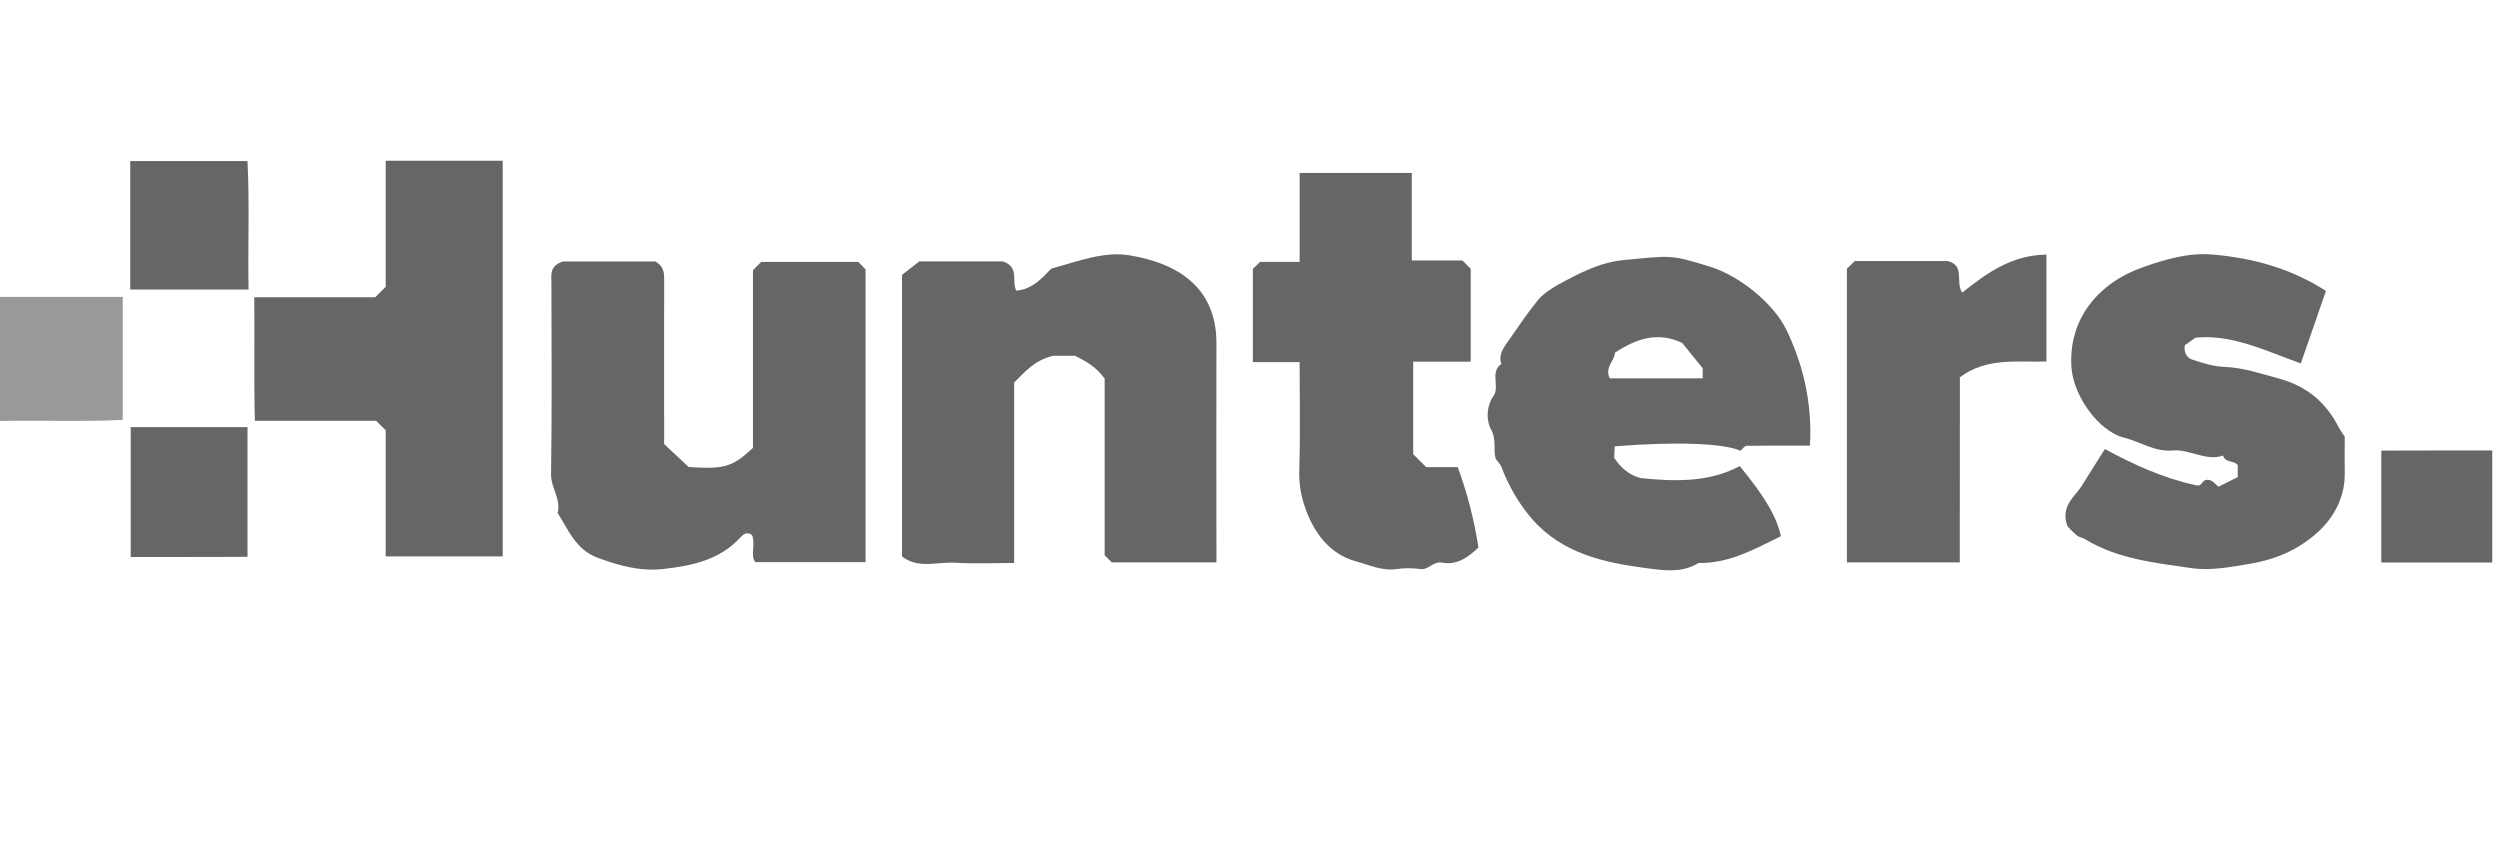<svg width="210" height="71" viewBox="0 0 210 44" fill="none" xmlns="http://www.w3.org/2000/svg">
<g clip-path="url(#clip0_1384_86870)">
<path d="M85.189 18.63C85.189 23.66 85.189 28.62 85.189 33.79C83.529 33.79 81.889 33.87 80.26 33.77C78.769 33.67 77.139 34.32 75.769 33.24C75.769 25.33 75.769 17.55 75.769 9.59C76.1 9.33 76.559 8.98 77.219 8.46C79.45 8.46 81.999 8.46 84.26 8.46C85.68 8.98 84.939 10.15 85.379 10.92C86.829 10.77 87.639 9.73 88.309 9.06C90.659 8.43 92.719 7.59 94.889 7.95C98.73 8.58 102.19 10.5 102.18 15.33C102.16 21.05 102.18 26.77 102.18 32.49C102.18 32.89 102.18 33.29 102.18 33.74C99.169 33.74 96.29 33.74 93.389 33.74C93.23 33.58 93.049 33.4 92.79 33.14C92.79 28.19 92.79 23.16 92.79 18.3C92.1 17.35 91.269 16.87 90.32 16.39C89.609 16.39 88.779 16.39 88.43 16.39C86.84 16.8 86.139 17.71 85.189 18.63Z" fill="#666666"/>
<path d="M47.299 8.461C49.709 8.461 52.429 8.461 55.029 8.461C55.859 8.901 55.789 9.571 55.789 10.231C55.779 14.781 55.789 19.341 55.789 23.801C56.429 24.401 57.019 24.961 57.849 25.731C60.839 25.921 61.519 25.741 63.249 24.121C63.249 19.171 63.249 14.141 63.249 9.191C63.499 8.941 63.679 8.761 63.939 8.501C66.569 8.501 69.279 8.501 72.099 8.501C72.239 8.641 72.469 8.881 72.709 9.131C72.709 17.291 72.709 25.461 72.709 33.721C69.619 33.721 66.569 33.721 63.439 33.721C62.999 33.071 63.499 32.201 63.169 31.441C62.729 31.121 62.439 31.381 62.139 31.701C60.409 33.551 58.109 34.021 55.749 34.291C53.809 34.521 51.999 34.021 50.179 33.341C48.339 32.651 47.759 31.011 46.839 29.591C47.149 28.431 46.269 27.481 46.289 26.331C46.369 20.951 46.329 15.571 46.319 10.191C46.299 9.501 46.209 8.811 47.299 8.461Z" fill="#666666"/>
<path d="M152.039 23.93C150.159 23.93 148.439 23.92 146.719 23.95C146.539 23.95 146.359 24.23 146.199 24.36C144.729 23.72 140.739 23.59 135.639 23.99C135.619 24.3 135.609 24.62 135.589 24.95C136.129 25.77 136.819 26.4 137.829 26.66C140.659 26.95 143.539 27.04 146.139 25.65C148.279 28.27 149.209 29.85 149.599 31.54C147.409 32.61 145.269 33.84 142.669 33.79C141.319 34.64 139.789 34.42 138.399 34.24C134.799 33.78 131.229 33.01 128.689 30.09C127.579 28.81 126.719 27.31 126.109 25.7C126.029 25.48 125.829 25.31 125.649 25.06C125.399 24.32 125.749 23.47 125.239 22.56C124.859 21.88 124.819 20.67 125.449 19.77C126.019 18.96 125.109 17.77 126.119 17.07C125.819 16.27 126.379 15.6 126.729 15.1C127.539 13.94 128.329 12.75 129.219 11.67C129.579 11.23 130.279 10.75 130.889 10.41C132.659 9.45 134.369 8.52 136.529 8.33C140.229 8 140.209 7.82 143.639 8.9C146.159 9.69 148.979 11.99 150.059 14.21C151.309 16.81 152.249 20 152.039 23.93ZM135.219 18.28C137.779 18.28 140.379 18.28 143.029 18.28C143.029 17.83 143.029 17.44 143.029 17.44C142.339 16.58 141.819 15.95 141.309 15.31C139.259 14.33 137.459 14.94 135.649 16.13C135.669 16.77 134.759 17.32 135.219 18.28Z" fill="#666666"/>
<path d="M173.669 30.709C173.039 29.009 174.289 28.239 174.879 27.289C175.489 26.299 176.129 25.309 176.809 24.219C179.249 25.539 181.769 26.689 184.499 27.269C184.899 27.379 184.979 26.939 185.219 26.839C185.769 26.669 185.979 27.109 186.359 27.379C186.889 27.119 187.439 26.849 187.969 26.579C187.969 26.219 187.969 25.889 187.969 25.569C187.669 25.149 186.959 25.429 186.729 24.769C185.269 25.269 183.939 24.209 182.499 24.339C181.009 24.479 179.799 23.609 178.439 23.269C176.229 22.719 174.149 19.679 173.999 17.349C173.739 13.339 176.209 10.269 180.029 8.939C181.859 8.299 183.779 7.709 185.829 7.879C189.229 8.169 192.409 9.029 195.379 10.939C194.679 12.949 193.999 14.929 193.269 17.029C190.259 15.949 187.459 14.549 184.409 14.869C184.009 15.149 183.679 15.389 183.519 15.509C183.419 16.259 183.819 16.599 184.129 16.699C185.009 16.999 185.929 17.279 186.849 17.319C188.449 17.379 189.909 17.889 191.429 18.299C193.779 18.939 195.389 20.299 196.459 22.409C196.569 22.619 196.709 22.809 196.959 23.179C196.959 24.049 196.939 25.109 196.959 26.179C196.999 28.199 196.099 29.919 194.709 31.189C193.169 32.599 191.279 33.469 189.089 33.839C187.399 34.129 185.709 34.459 184.059 34.219C180.999 33.779 177.859 33.449 175.119 31.779C174.929 31.659 174.659 31.639 174.489 31.499C174.179 31.259 173.899 30.949 173.669 30.709Z" fill="#666666"/>
<path d="M42.229 33.24C38.919 33.24 35.709 33.24 32.399 33.24C32.399 29.65 32.399 26.11 32.399 22.65C32.079 22.33 31.839 22.09 31.599 21.85C28.279 21.85 24.959 21.85 21.409 21.85C21.319 18.42 21.399 14.99 21.359 11.47C24.839 11.47 28.219 11.47 31.519 11.47C31.839 11.15 32.079 10.91 32.399 10.59C32.399 7.14 32.399 3.59 32.399 0C35.709 0 38.919 0 42.229 0C42.229 11.03 42.229 22.04 42.229 33.24Z" fill="#666666"/>
<path d="M123.54 16.879C121.9 16.879 120.34 16.879 118.71 16.879C118.71 19.509 118.71 22.059 118.71 24.649C119.01 24.949 119.36 25.299 119.8 25.739C120.6 25.739 121.49 25.739 122.45 25.739C123.28 27.989 123.84 30.239 124.19 32.489C123.27 33.369 122.33 33.989 121.12 33.759C120.39 33.629 120.02 34.379 119.33 34.299C118.67 34.219 117.99 34.199 117.34 34.299C116.09 34.489 114.95 33.929 113.86 33.639C111.75 33.059 110.43 31.339 109.69 29.309C109.31 28.279 109.1 27.199 109.14 26.039C109.23 23.059 109.17 20.079 109.17 16.919C107.88 16.919 106.59 16.919 105.24 16.919C105.24 14.199 105.24 11.649 105.24 9.089C105.4 8.929 105.57 8.759 105.84 8.499C106.8 8.499 107.86 8.499 109.17 8.499C109.17 7.209 109.17 5.999 109.17 4.789C109.17 3.559 109.17 2.329 109.17 1.029C112.32 1.029 115.37 1.029 118.59 1.029C118.59 3.409 118.59 5.849 118.59 8.379C120.15 8.379 121.54 8.379 122.84 8.379C123.1 8.639 123.28 8.819 123.54 9.079C123.54 11.529 123.54 14.069 123.54 16.879Z" fill="#666666"/>
<path d="M164.621 33.741C161.321 33.741 158.271 33.741 155.141 33.741C155.141 25.521 155.141 17.341 155.141 9.071C155.291 8.921 155.531 8.691 155.801 8.431C158.421 8.431 161.071 8.431 163.621 8.431C165.081 8.801 164.231 10.161 164.821 11.081C166.921 9.411 169.021 7.911 171.901 7.891C171.901 10.841 171.901 13.781 171.901 16.861C169.491 16.961 166.931 16.471 164.631 18.191C164.621 23.141 164.621 28.341 164.621 33.741Z" fill="#666666"/>
<path d="M0 11.44C3.47 11.44 6.85 11.44 10.31 11.44C10.31 14.85 10.31 18.23 10.31 21.77C6.96 21.939 3.52 21.79 0 21.86C0 18.39 0 15.02 0 11.44Z" fill="#999999"/>
<path d="M10.94 10.819C10.94 7.189 10.94 3.649 10.94 0.029C14.19 0.029 17.41 0.029 20.79 0.029C20.97 3.539 20.809 7.139 20.88 10.819C17.57 10.819 14.36 10.819 10.94 10.819Z" fill="#666666"/>
<path d="M10.98 22.381C14.271 22.381 17.491 22.381 20.791 22.381C20.791 25.951 20.791 29.491 20.791 33.271C17.61 33.301 14.341 33.271 10.98 33.291C10.98 29.681 10.98 26.141 10.98 22.381Z" fill="#666666"/>
<path d="M209.349 33.75C206.209 33.75 203.159 33.75 200.029 33.75C200.029 30.67 200.029 27.63 200.029 24.35C203.049 24.33 206.159 24.35 209.349 24.34C209.349 27.46 209.349 30.5 209.349 33.75Z" fill="#666666"/>
</g>
<defs>
<clipPath id="clip0_1384_86870">
<rect width="209.35" height="34.4" fill="white"/>
</clipPath>
</defs>
</svg>
